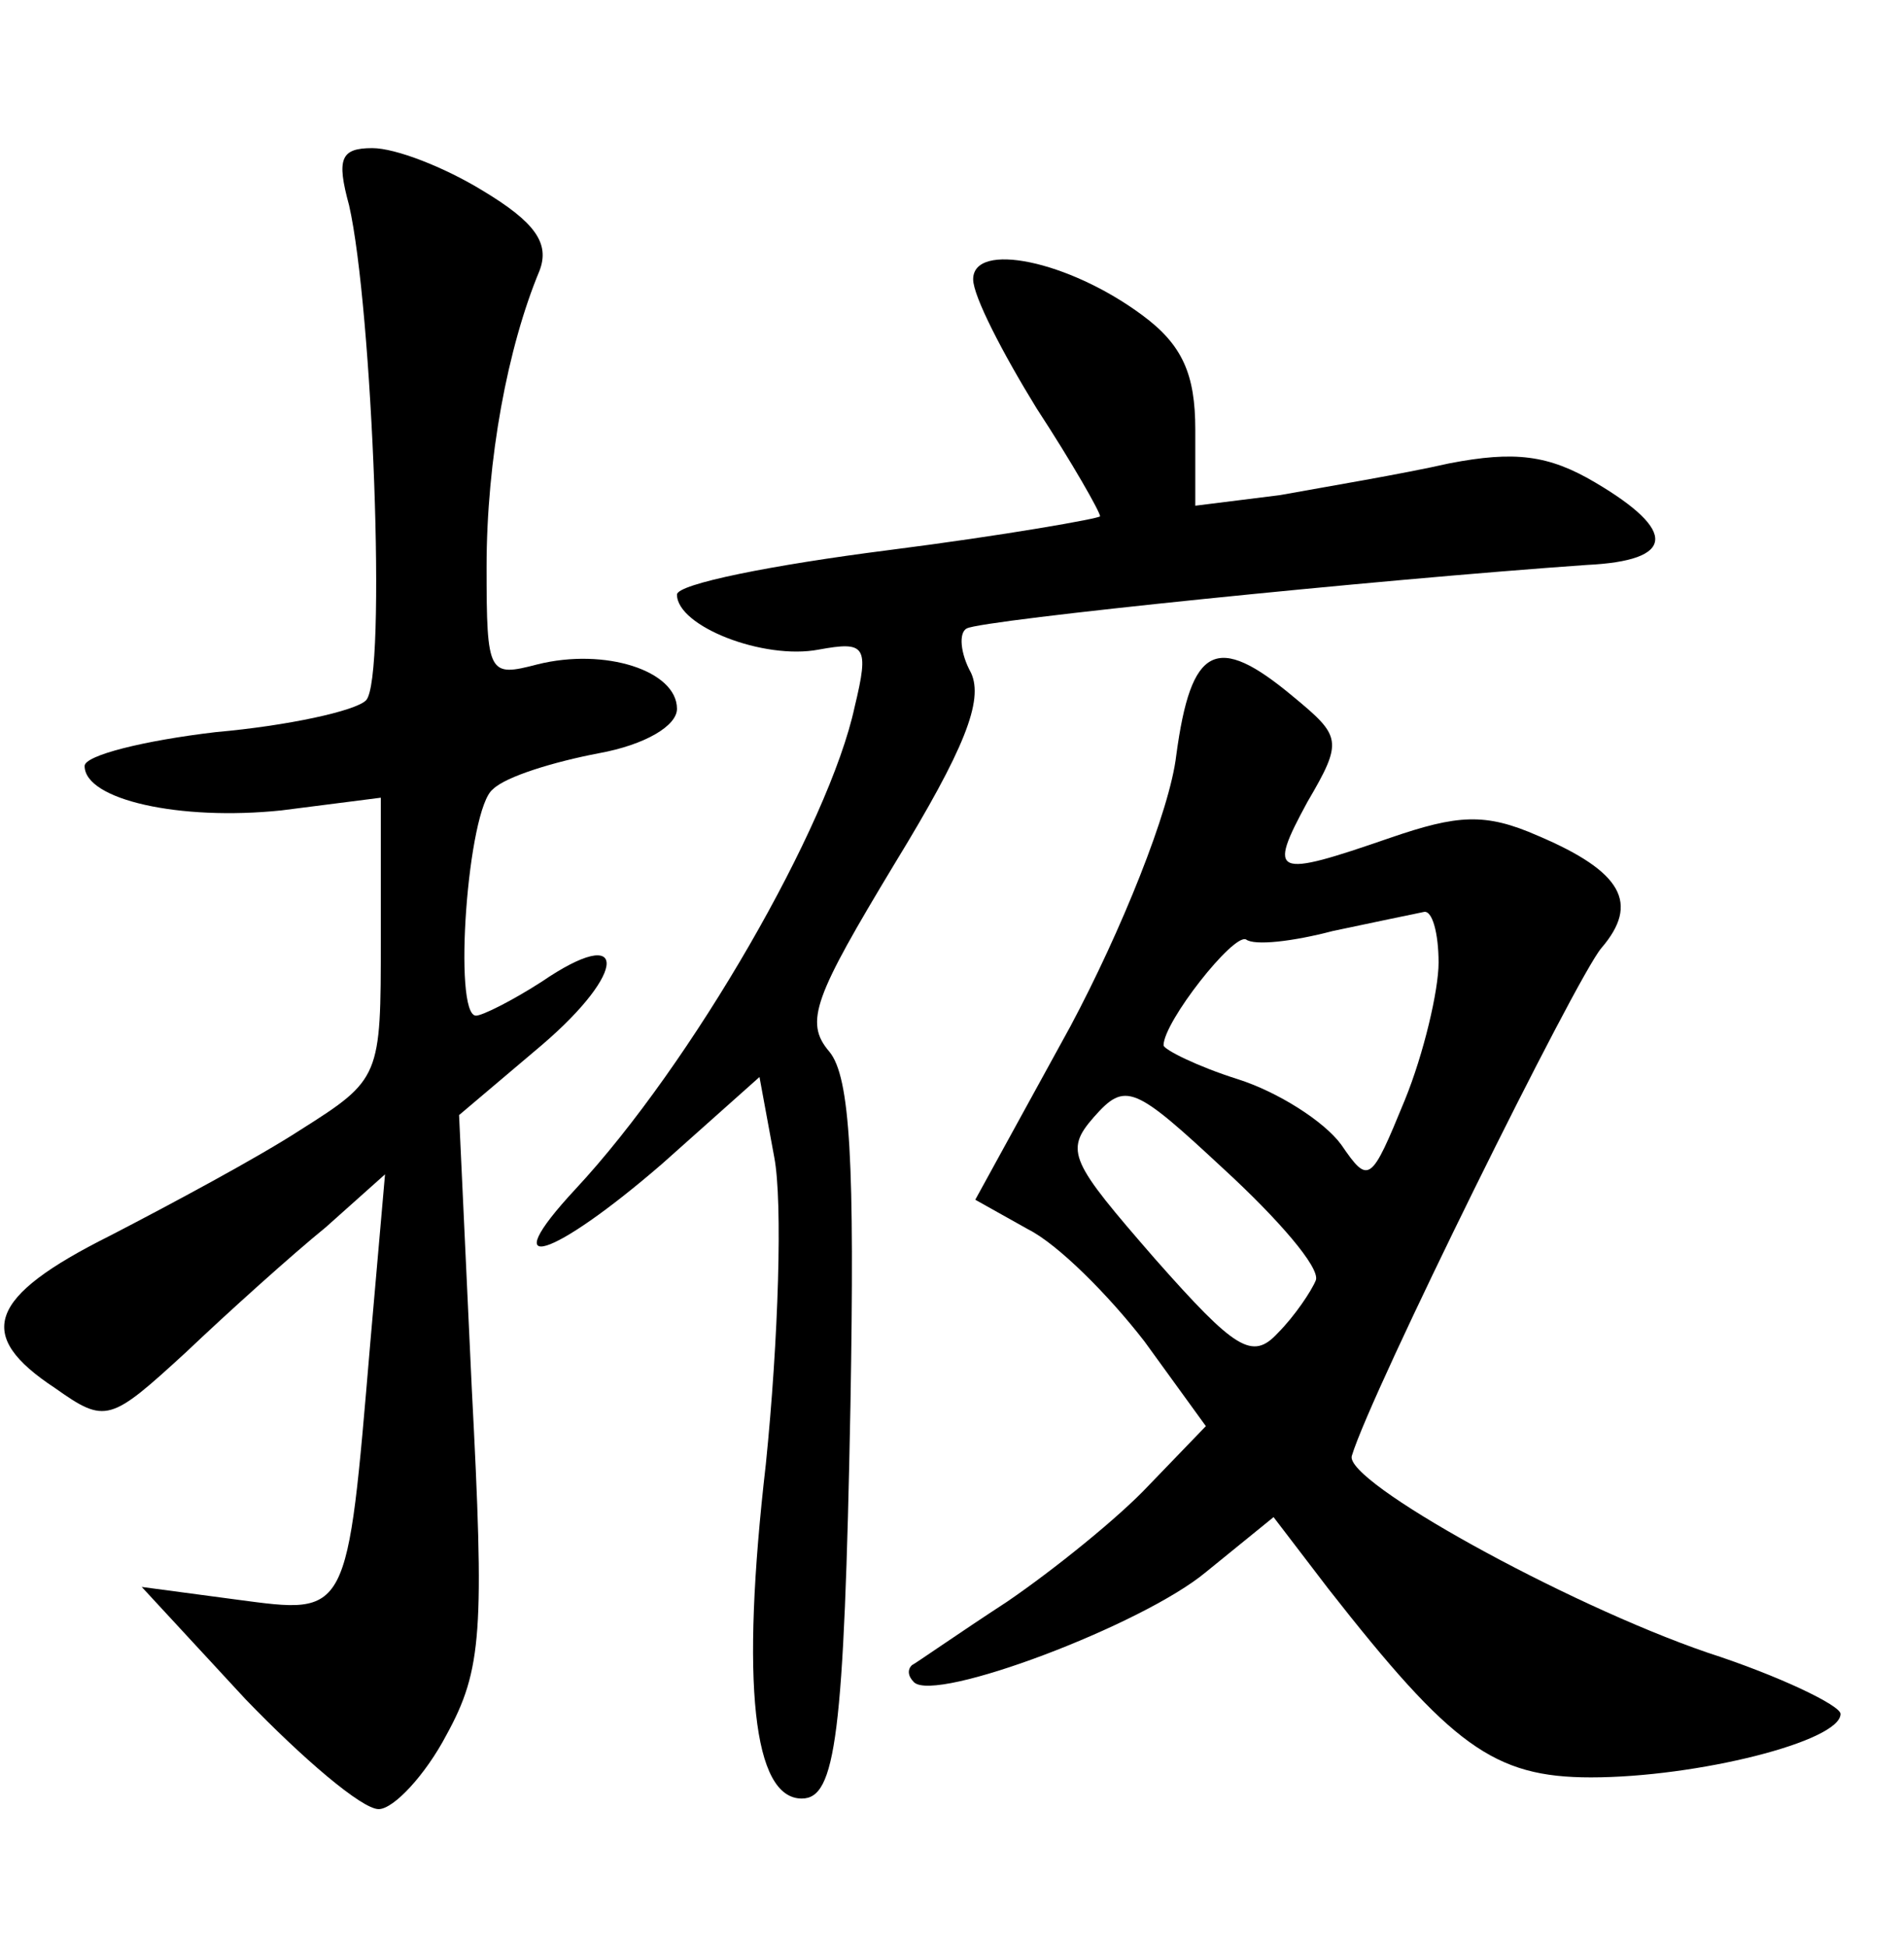 <?xml version="1.0" standalone="no"?>
<!DOCTYPE svg PUBLIC "-//W3C//DTD SVG 20010904//EN"
 "http://www.w3.org/TR/2001/REC-SVG-20010904/DTD/svg10.dtd">
<svg version="1.0" xmlns="http://www.w3.org/2000/svg"
 width="90pt" height="92pt" viewBox="0 0 90 92"
 preserveAspectRatio="xMidYMid meet">
<g transform="translate(0,92) scale(0.1,-0.1)"
fill="#000000" stroke="none">
<path d="M165 823 c11 -48 18 -224 8 -234 -5 -5 -37 -12 -71 -15 -34 -4 -62
-11 -62 -16 0 -16 45 -26 93 -21 l47 6 0 -67 c0 -65 0 -66 -38 -90 -20 -13
-61 -35 -90 -50 -58 -29 -64 -47 -26 -72 24 -17 26 -16 62 17 20 19 50 46 66
59 l28 25 -7 -80 c-11 -130 -10 -128 -63 -121 l-45 6 49 -53 c27 -28 55 -52
63 -52 7 0 22 16 32 35 17 31 18 49 12 164 l-6 129 39 33 c41 35 41 58 0 30
-14 -9 -28 -16 -31 -16 -11 0 -4 98 8 107 6 6 29 13 50 17 22 4 37 13 37 21 0
18 -34 29 -66 21 -23 -6 -24 -5 -24 46 0 51 10 104 25 140 5 13 -2 23 -27 38
-18 11 -41 20 -52 20 -15 0 -17 -5 -11 -27z"/>
<path d="M460 788 c0 -8 14 -35 30 -61 17 -26 30 -49 30 -51 0 -1 -45 -9 -100
-16 -55 -7 -100 -16 -100 -21 0 -15 41 -31 67 -26 22 4 24 2 17 -27 -12 -56
-77 -169 -132 -228 -39 -42 -11 -33 41 12 l46 41 7 -38 c4 -21 2 -86 -4 -145
-12 -104 -6 -158 17 -158 16 0 20 29 23 186 2 114 0 155 -10 167 -12 14 -7 26
31 89 33 54 42 77 36 90 -5 9 -6 19 -2 21 7 4 193 23 293 30 42 2 43 16 4 39
-22 13 -38 15 -69 9 -22 -5 -58 -11 -80 -15 l-40 -5 0 36 c0 26 -6 40 -25 54
-35 26 -80 35 -80 17z"/>
<path d="M556 563 c-3 -26 -26 -83 -50 -128 l-45 -82 25 -14 c14 -7 38 -31 55
-53 l29 -40 -27 -28 c-14 -15 -45 -40 -67 -55 -23 -15 -43 -29 -45 -30 -2 -2
-2 -5 1 -8 10 -10 108 27 138 52 l32 26 26 -34 c58 -74 78 -89 124 -89 50 0
118 17 118 30 0 4 -29 18 -63 29 -67 23 -172 81 -168 93 9 30 106 226 118 240
18 21 10 36 -30 53 -25 11 -38 10 -70 -1 -55 -19 -58 -18 -39 17 17 29 16 31
-7 50 -36 30 -48 24 -55 -28z m124 -98 c0 -13 -7 -43 -16 -65 -16 -39 -17 -40
-30 -21 -8 11 -30 25 -49 31 -19 6 -35 14 -35 16 0 11 33 53 39 50 4 -3 22 -1
41 4 19 4 38 8 43 9 4 1 7 -10 7 -24z m-58 -150 c-2 -5 -10 -17 -18 -25 -12
-13 -20 -8 -58 35 -40 46 -43 51 -29 67 15 17 19 15 62 -25 25 -23 45 -46 43
-52z"/>
</g>
</svg>
